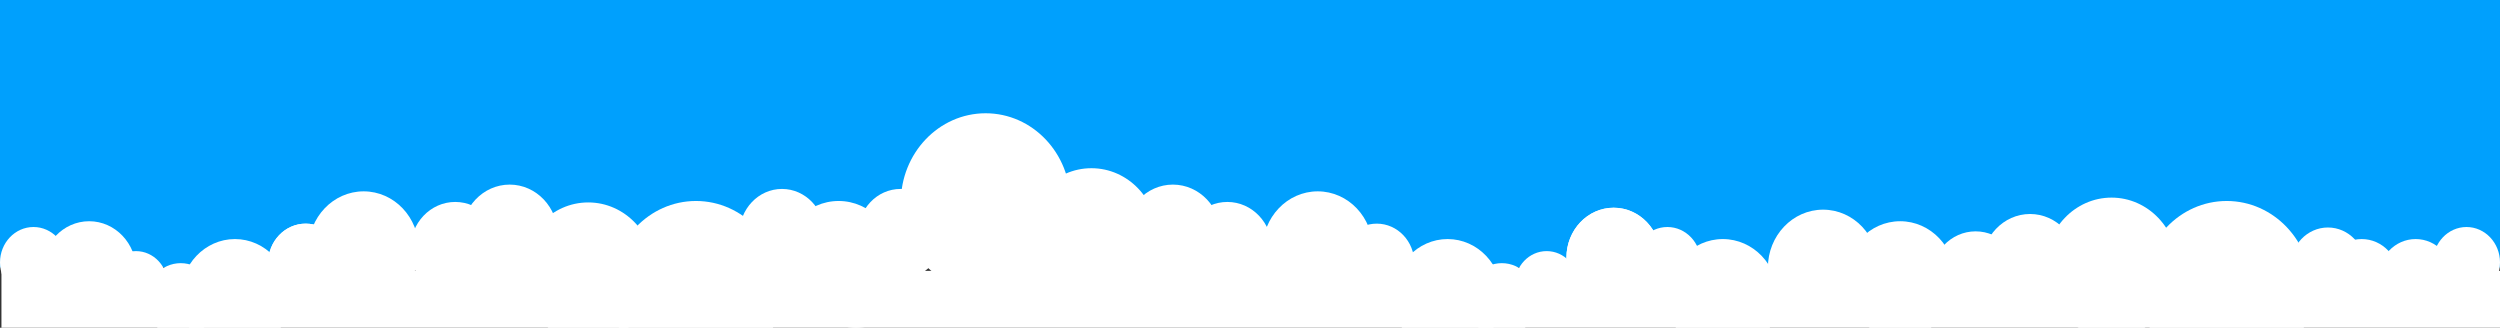 <svg width="5187" height="680" viewBox="0 0 5187 680" fill="none" xmlns="http://www.w3.org/2000/svg">
<rect x="0" y="0" width="5187" height="680" fill="#333333" stroke="none"/>
<g clip-path="url(#clip0_5413_126207)">
<path d="M-5 0H5187V555H-5V0Z" fill="#00A0FD"/>
<ellipse cx="1776" cy="555.5" rx="118" ry="124.5" fill="white"/>
<ellipse cx="1868.5" cy="485.5" rx="88.5" ry="93.5" fill="white"/>
<ellipse cx="2045" cy="420" rx="176" ry="185" fill="white"/>
<ellipse cx="2264.5" cy="493.5" rx="137.5" ry="144.5" fill="white"/>
<ellipse cx="2433.52" cy="488.5" rx="100" ry="105.5" fill="white"/>
<ellipse cx="2546.52" cy="517" rx="93" ry="98" fill="white"/>
<ellipse cx="2734.02" cy="517.5" rx="114.5" ry="120.5" fill="white"/>
<ellipse cx="2856.52" cy="546" rx="78" ry="82" fill="white"/>
<ellipse cx="3003.52" cy="615" rx="113" ry="119" fill="white"/>
<ellipse cx="3116.02" cy="622.5" rx="72.5" ry="76.5" fill="white"/>
<ellipse cx="3209" cy="590.5" rx="66" ry="69.5" fill="white"/>
<ellipse cx="3348" cy="534.5" rx="98" ry="103.5" fill="white"/>
<ellipse cx="3348" cy="534.5" rx="98" ry="103.5" fill="white"/>
<ellipse cx="3459.5" cy="544.5" rx="69.5" ry="73.5" fill="white"/>
<rect x="3" y="562" width="5188" height="362" fill="white"/>
<ellipse cx="118" cy="124.5" rx="118" ry="124.5" transform="matrix(-1 0 0 1 1858 417)" fill="white"/>
<ellipse cx="88.5" cy="93.5" rx="88.5" ry="93.5" transform="matrix(-1 0 0 1 1711 392)" fill="white"/>
<ellipse cx="176" cy="185" rx="176" ry="185" transform="matrix(-1 0 0 1 1620 417)" fill="white"/>
<ellipse cx="176" cy="185" rx="176" ry="185" transform="matrix(-1 0 0 1 4796 417)" fill="white"/>
<ellipse cx="137.5" cy="144.5" rx="137.5" ry="144.5" transform="matrix(-1 0 0 1 1358 420)" fill="white"/>
<ellipse cx="137.5" cy="144.5" rx="137.5" ry="144.5" transform="matrix(-1 0 0 1 4518.52 410)" fill="white"/>
<ellipse cx="100" cy="105.5" rx="100" ry="105.5" transform="matrix(-1 0 0 1 1157.48 383)" fill="white"/>
<ellipse cx="100" cy="105.5" rx="100" ry="105.5" transform="matrix(-1 0 0 1 4312 444)" fill="white"/>
<ellipse cx="93" cy="98" rx="93" ry="98" transform="matrix(-1 0 0 1 1037.48 419)" fill="white"/>
<ellipse cx="93" cy="98" rx="93" ry="98" transform="matrix(-1 0 0 1 4192 480)" fill="white"/>
<ellipse cx="114.5" cy="120.5" rx="114.5" ry="120.5" transform="matrix(-1 0 0 1 869 397)" fill="white"/>
<ellipse cx="114.5" cy="120.5" rx="114.5" ry="120.5" transform="matrix(-1 0 0 1 3689 496)" fill="white"/>
<ellipse cx="114.5" cy="120.5" rx="114.5" ry="120.5" transform="matrix(-1 0 0 1 3897 435)" fill="white"/>
<ellipse cx="114.5" cy="120.5" rx="114.5" ry="120.5" transform="matrix(-1 0 0 1 4057 459)" fill="white"/>
<ellipse cx="78" cy="82" rx="78" ry="82" transform="matrix(-1 0 0 1 712.482 464)" fill="white"/>
<ellipse cx="78" cy="82" rx="78" ry="82" transform="matrix(-1 0 0 1 712 464)" fill="white"/>
<ellipse cx="78" cy="82" rx="78" ry="82" transform="matrix(-1 0 0 1 4908 472)" fill="white"/>
<ellipse cx="78" cy="82" rx="78" ry="82" transform="matrix(-1 0 0 1 5090 496)" fill="white"/>
<ellipse cx="78" cy="82" rx="78" ry="82" transform="matrix(-1 0 0 1 4978 496)" fill="white"/>
<ellipse cx="113" cy="119" rx="113" ry="119" transform="matrix(-1 0 0 1 600.482 496)" fill="white"/>
<ellipse cx="72.5" cy="76.5" rx="72.5" ry="76.5" transform="matrix(-1 0 0 1 447.482 546)" fill="white"/>
<ellipse cx="66" cy="69.5" rx="66" ry="69.5" transform="matrix(-1 0 0 1 348 521)" fill="white"/>
<ellipse cx="98" cy="103.5" rx="98" ry="103.5" transform="matrix(-1 0 0 1 283 459)" fill="white"/>
<ellipse cx="69.5" cy="73.5" rx="69.5" ry="73.5" transform="matrix(-1 0 0 1 139 471)" fill="white"/>
<ellipse cx="69.5" cy="73.5" rx="69.5" ry="73.5" transform="matrix(-1 0 0 1 5187 471)" fill="white"/>
</g>
<defs>
<clipPath id="clip0_5413_126207">
<rect width="5187" height="680" fill="white"/>
</clipPath>
</defs>
</svg>
